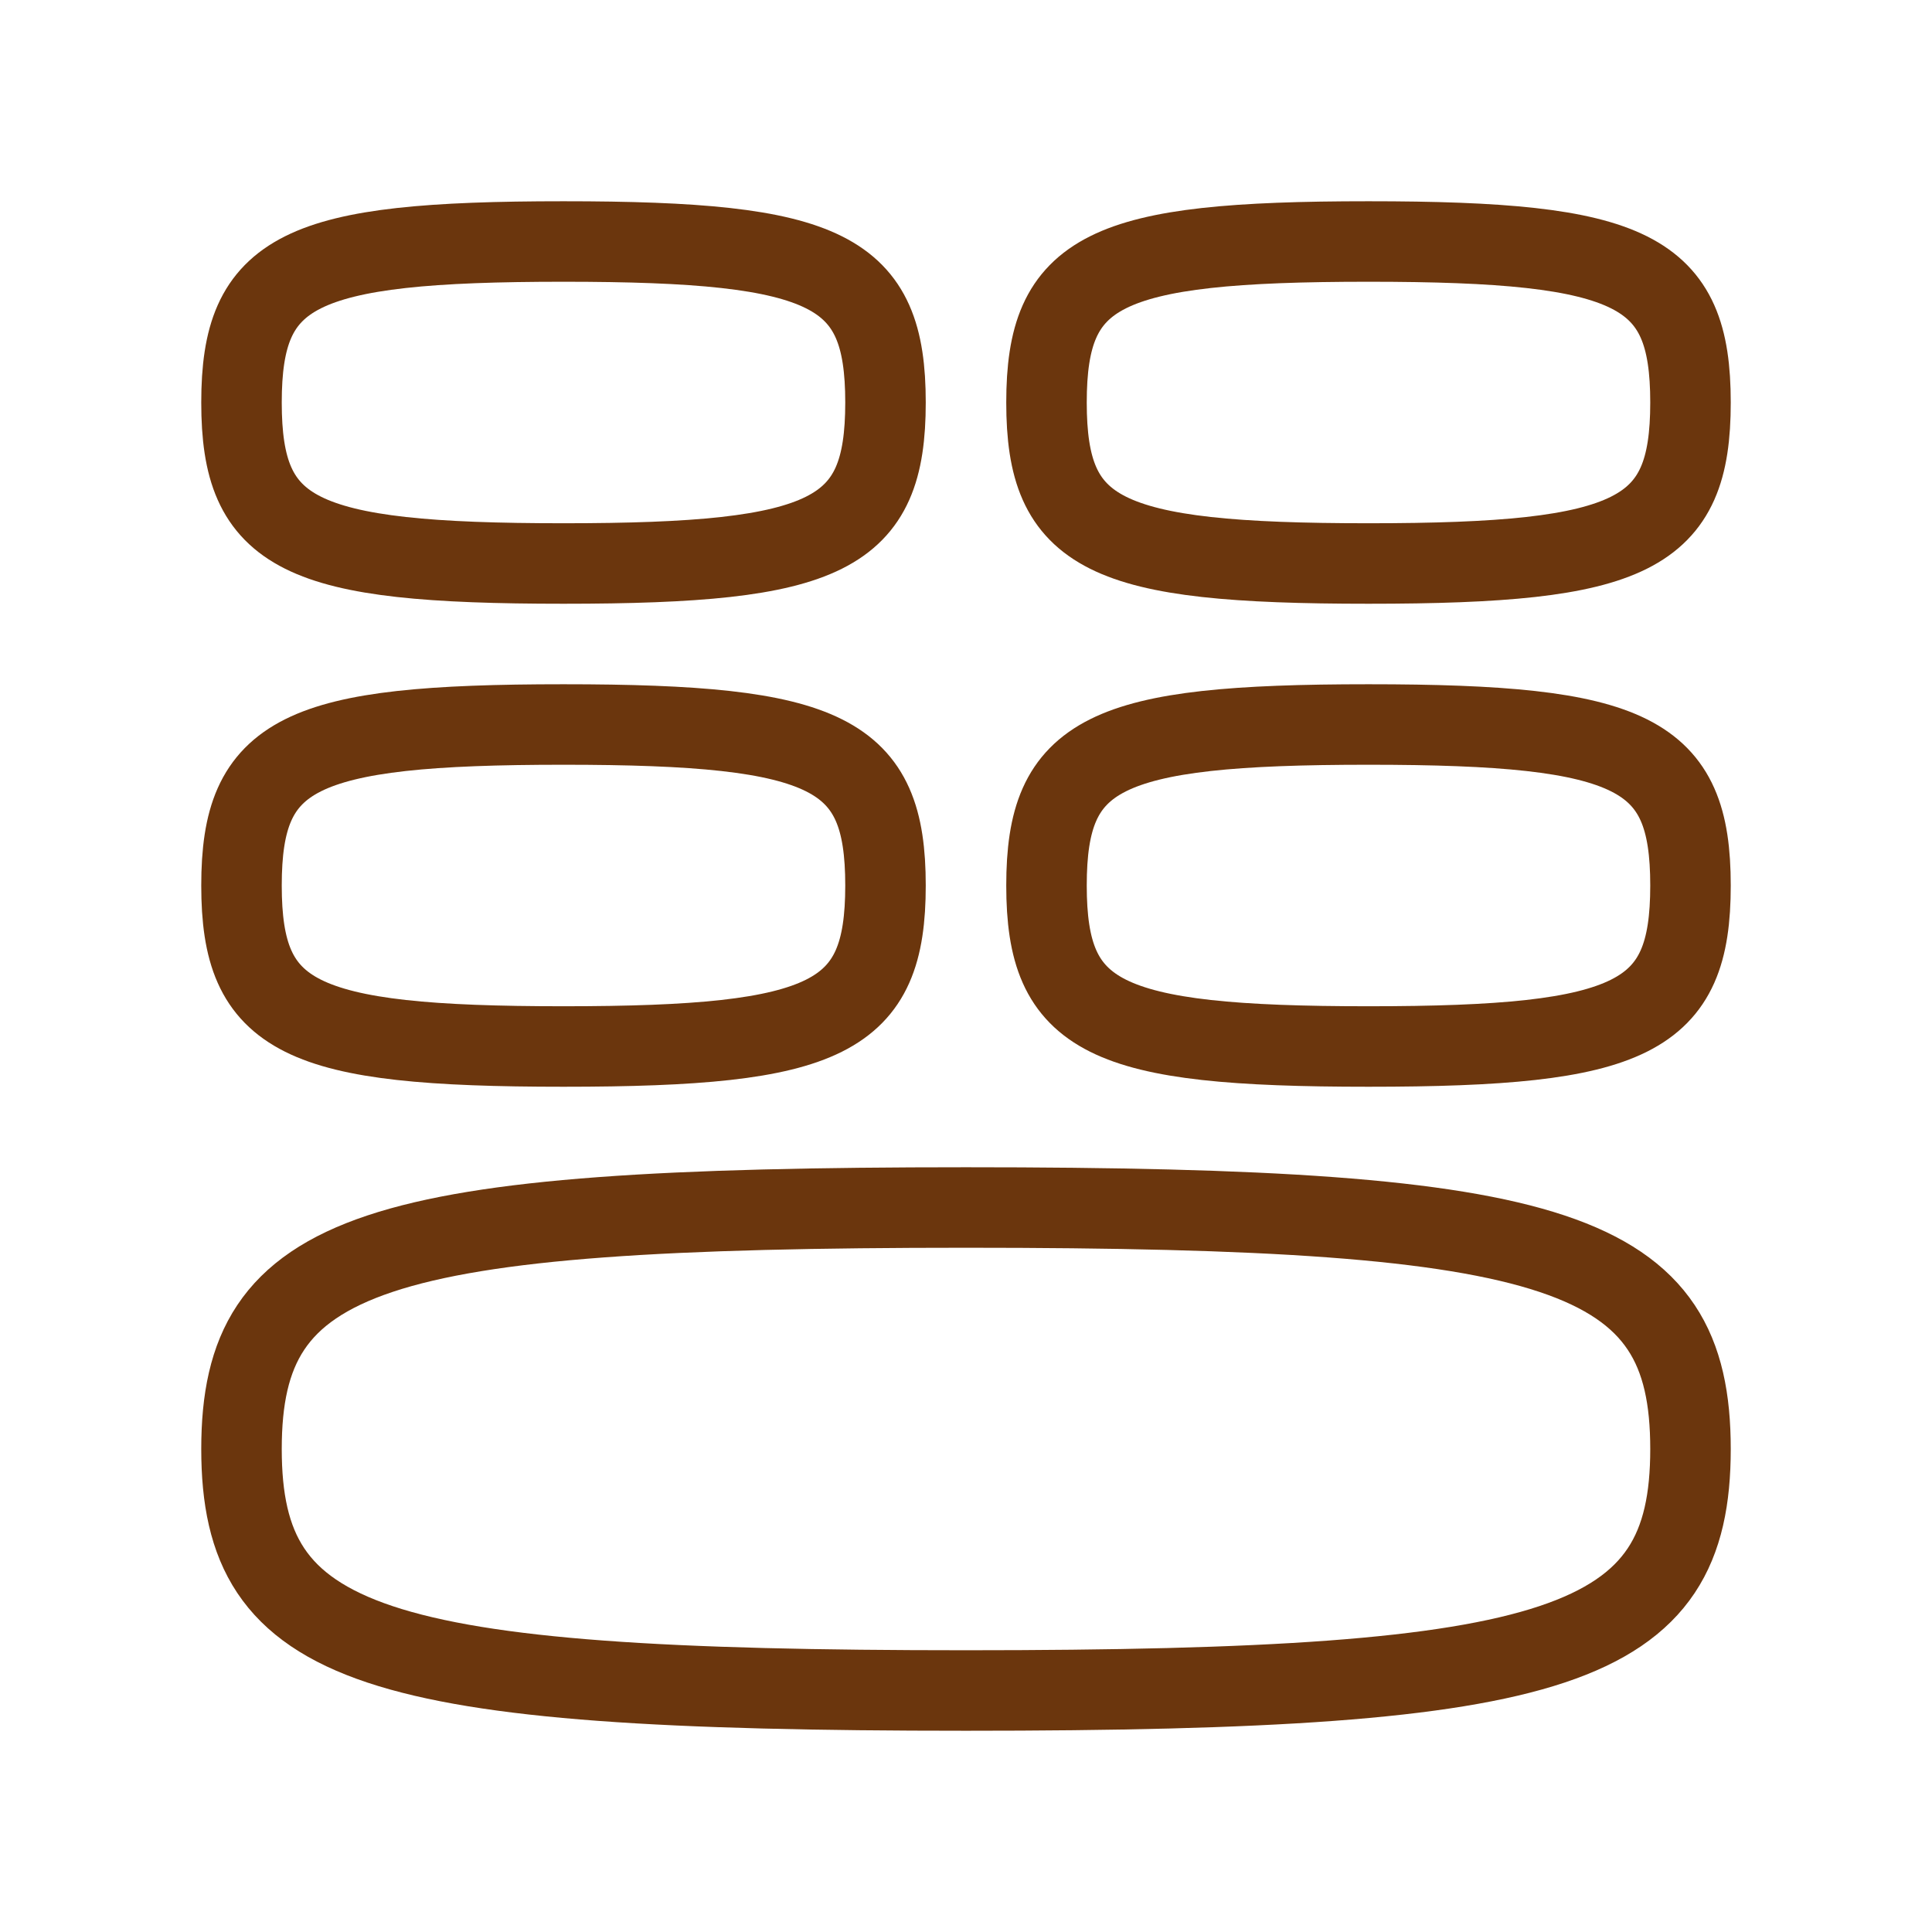 <svg width="24" height="24" viewBox="0 0 24 24" fill="none" xmlns="http://www.w3.org/2000/svg">
<path d="M3 18C3 15.53 4.588 15 12 15C19.412 15 21 15.53 21 18C21 20.471 19.412 21 12 21C4.588 21 3 20.471 3 18Z" stroke="#6B360D"/>
<path d="M3 11C3 9.353 3.706 9 7 9C10.294 9 11 9.353 11 11C11 12.647 10.294 13 7 13C3.706 13 3 12.647 3 11Z" stroke="#6B360D"/>
<path d="M3 5C3 3.353 3.706 3 7 3C10.294 3 11 3.353 11 5C11 6.647 10.294 7 7 7C3.706 7 3 6.647 3 5Z" stroke="#6B360D"/>
<path d="M13 11C13 9.353 13.706 9 17 9C20.294 9 21 9.353 21 11C21 12.647 20.294 13 17 13C13.706 13 13 12.647 13 11Z" stroke="#6B360D"/>
<path d="M13 5C13 3.353 13.706 3 17 3C20.294 3 21 3.353 21 5C21 6.647 20.294 7 17 7C13.706 7 13 6.647 13 5Z" stroke="#6B360D"/>
</svg>
